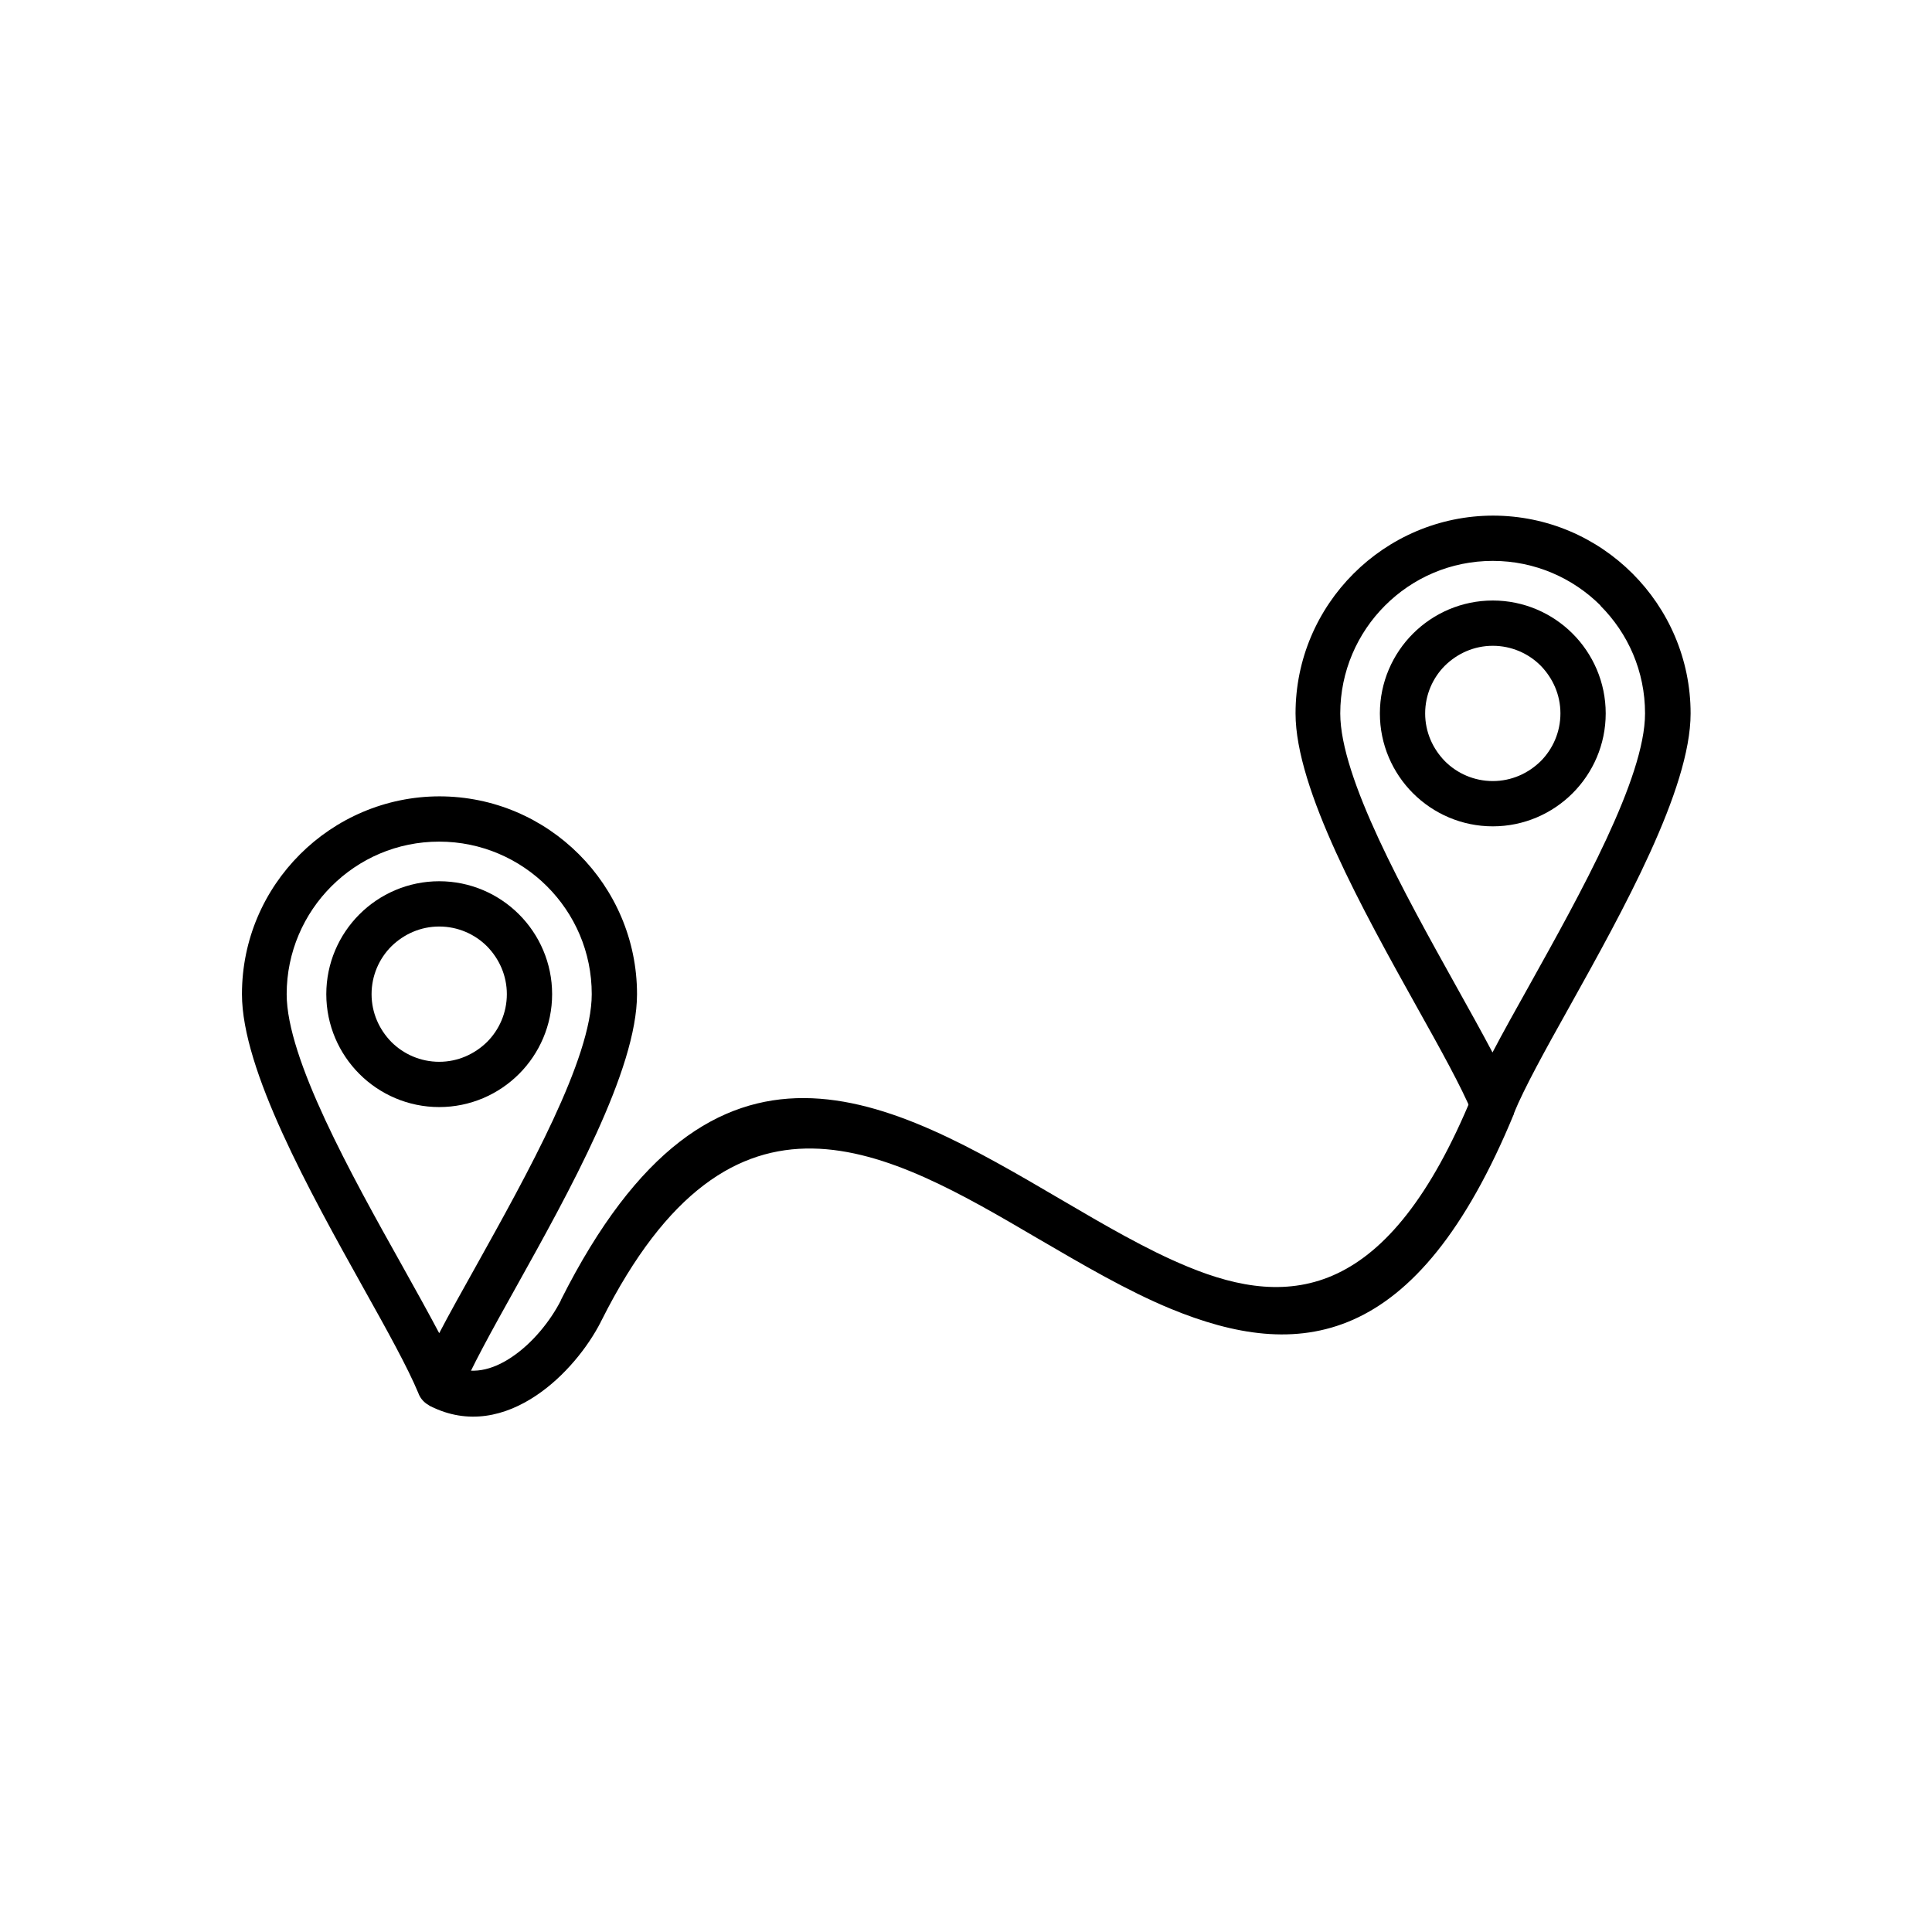 <?xml version="1.0" ?><!DOCTYPE svg  PUBLIC '-//W3C//DTD SVG 1.1//EN'  'http://www.w3.org/Graphics/SVG/1.1/DTD/svg11.dtd'><svg height="6.827in" style="shape-rendering:geometricPrecision; text-rendering:geometricPrecision; image-rendering:optimizeQuality; fill-rule:evenodd; clip-rule:evenodd" viewBox="0 0 6.827 6.827" width="6.827in" xml:space="preserve" xmlns="http://www.w3.org/2000/svg" xmlns:xlink="http://www.w3.org/1999/xlink"><defs><style type="text/css">
   <![CDATA[
    .fil1 {fill:none}
    .fil0 {fill:black;fill-rule:nonzero}
   ]]>
  </style></defs><g id="Layer_x0020_1"><path class="fil0" d="M5.349 3.934c0.017,-0.041 -0.003,-0.087 -0.043,-0.104 -0.041,-0.017 -0.087,0.003 -0.104,0.043 -0.295,0.717 -0.641,0.754 -1.005,0.603 -0.146,-0.06 -0.297,-0.149 -0.449,-0.238 -0.604,-0.354 -1.225,-0.718 -1.765,0.354l0.071 0.036 -0.071 -0.036c-0.001,0.002 -0.001,0.003 -0.002,0.005l-2.3622e-005 4.72441e-005c-0.036,0.07 -0.099,0.15 -0.175,0.2 -0.066,0.044 -0.141,0.064 -0.213,0.028l6.29921e-005 -0 -0 -0 2.3622e-005 -5.11811e-005c-0.001,-0 -0.002,-0.001 -0.002,-0.001l-0 -0c-0.039,-0.02 -0.087,-0.004 -0.108,0.035 -0.02,0.039 -0.004,0.087 0.035,0.108l0 0c0.001,0.001 0.002,0.001 0.003,0.002l9.05512e-005 -0c0.133,0.067 0.264,0.036 0.374,-0.038 0.1,-0.067 0.182,-0.17 0.228,-0.26l0 -0.001c0.001,-0.002 0.002,-0.003 0.003,-0.005l-0 -9.05512e-005c0.463,-0.921 1.01,-0.6 1.542,-0.288 0.158,0.092 0.314,0.184 0.469,0.248 0.447,0.184 0.868,0.148 1.213,-0.69zm-3.833 1.032c-0.037,-0.021 -0.052,-0.067 -0.032,-0.106 0.019,-0.039 0.066,-0.055 0.105,-0.037l-0.072 0.142z"/><path class="fil0" d="M1.552 3.114c0.11,0 0.21,0.045 0.282,0.117 0.072,0.072 0.117,0.172 0.117,0.282 0,0.11 -0.045,0.21 -0.117,0.282 -0.072,0.072 -0.172,0.117 -0.282,0.117 -0.11,0 -0.21,-0.045 -0.282,-0.117 -0.072,-0.072 -0.117,-0.172 -0.117,-0.282 0,-0.11 0.045,-0.21 0.117,-0.282 0.072,-0.072 0.172,-0.117 0.282,-0.117zm0.169 0.23c-0.043,-0.043 -0.103,-0.07 -0.169,-0.07 -0.066,0 -0.125,0.027 -0.169,0.07 -0.043,0.043 -0.07,0.103 -0.07,0.169 0,0.066 0.027,0.125 0.07,0.169 0.043,0.043 0.103,0.07 0.169,0.07 0.066,0 0.125,-0.027 0.169,-0.07 0.043,-0.043 0.07,-0.103 0.07,-0.169 0,-0.066 -0.027,-0.125 -0.07,-0.169z"/><path class="fil0" d="M1.552 2.814c0.193,0 0.367,0.078 0.494,0.205 0.126,0.126 0.205,0.301 0.205,0.494 0,0.268 -0.239,0.697 -0.429,1.038 -0.085,0.152 -0.159,0.286 -0.195,0.374l-0.074 -0.03 0.074 0.03c-0.017,0.041 -0.063,0.061 -0.104,0.044 -0.022,-0.009 -0.038,-0.027 -0.045,-0.047 -0.037,-0.089 -0.11,-0.221 -0.194,-0.371 -0.19,-0.341 -0.429,-0.77 -0.429,-1.038 0,-0.193 0.078,-0.367 0.205,-0.494 0.126,-0.126 0.301,-0.205 0.494,-0.205zm0.381 0.318c-0.097,-0.097 -0.232,-0.158 -0.381,-0.158 -0.149,0 -0.283,0.06 -0.381,0.158 -0.097,0.097 -0.158,0.232 -0.158,0.381 0,0.228 0.227,0.636 0.409,0.961 0.048,0.086 0.093,0.167 0.13,0.237 0.037,-0.071 0.082,-0.151 0.13,-0.237 0.181,-0.325 0.409,-0.733 0.409,-0.961 0,-0.149 -0.06,-0.283 -0.158,-0.381z"/><path class="fil0" d="M5.275 2.122c0.11,0 0.21,0.045 0.282,0.117 0.072,0.072 0.117,0.172 0.117,0.282 0,0.11 -0.045,0.21 -0.117,0.282 -0.072,0.072 -0.172,0.117 -0.282,0.117 -0.11,0 -0.21,-0.045 -0.282,-0.117 -0.072,-0.072 -0.117,-0.172 -0.117,-0.282 0,-0.11 0.045,-0.21 0.117,-0.282 0.072,-0.072 0.172,-0.117 0.282,-0.117zm0.169 0.23c-0.043,-0.043 -0.103,-0.07 -0.169,-0.07 -0.066,0 -0.125,0.027 -0.169,0.07 -0.043,0.043 -0.07,0.103 -0.07,0.169 0,0.066 0.027,0.125 0.07,0.169 0.043,0.043 0.103,0.07 0.169,0.07 0.066,0 0.125,-0.027 0.169,-0.07 0.043,-0.043 0.07,-0.103 0.07,-0.169 0,-0.066 -0.027,-0.125 -0.07,-0.169z"/><path class="fil0" d="M5.275 1.822c0.193,0 0.367,0.078 0.494,0.205 0.126,0.126 0.205,0.301 0.205,0.494 0,0.268 -0.239,0.697 -0.429,1.038 -0.085,0.152 -0.159,0.286 -0.195,0.374l-0.074 -0.03 0.074 0.03c-0.017,0.041 -0.063,0.061 -0.104,0.044 -0.022,-0.009 -0.038,-0.026 -0.045,-0.047 -0.037,-0.089 -0.11,-0.221 -0.194,-0.371 -0.19,-0.341 -0.429,-0.77 -0.429,-1.038 0,-0.193 0.078,-0.367 0.205,-0.494 0.126,-0.126 0.301,-0.205 0.494,-0.205zm0.381 0.318c-0.097,-0.097 -0.232,-0.158 -0.381,-0.158 -0.149,0 -0.283,0.06 -0.381,0.158 -0.097,0.097 -0.158,0.232 -0.158,0.381 0,0.228 0.227,0.636 0.408,0.961 0.048,0.086 0.093,0.167 0.13,0.237 0.037,-0.071 0.082,-0.151 0.13,-0.237 0.181,-0.325 0.409,-0.733 0.409,-0.961 0,-0.149 -0.06,-0.283 -0.158,-0.381z"/></g><rect class="fil1" height="6.827" width="6.827"/></svg>